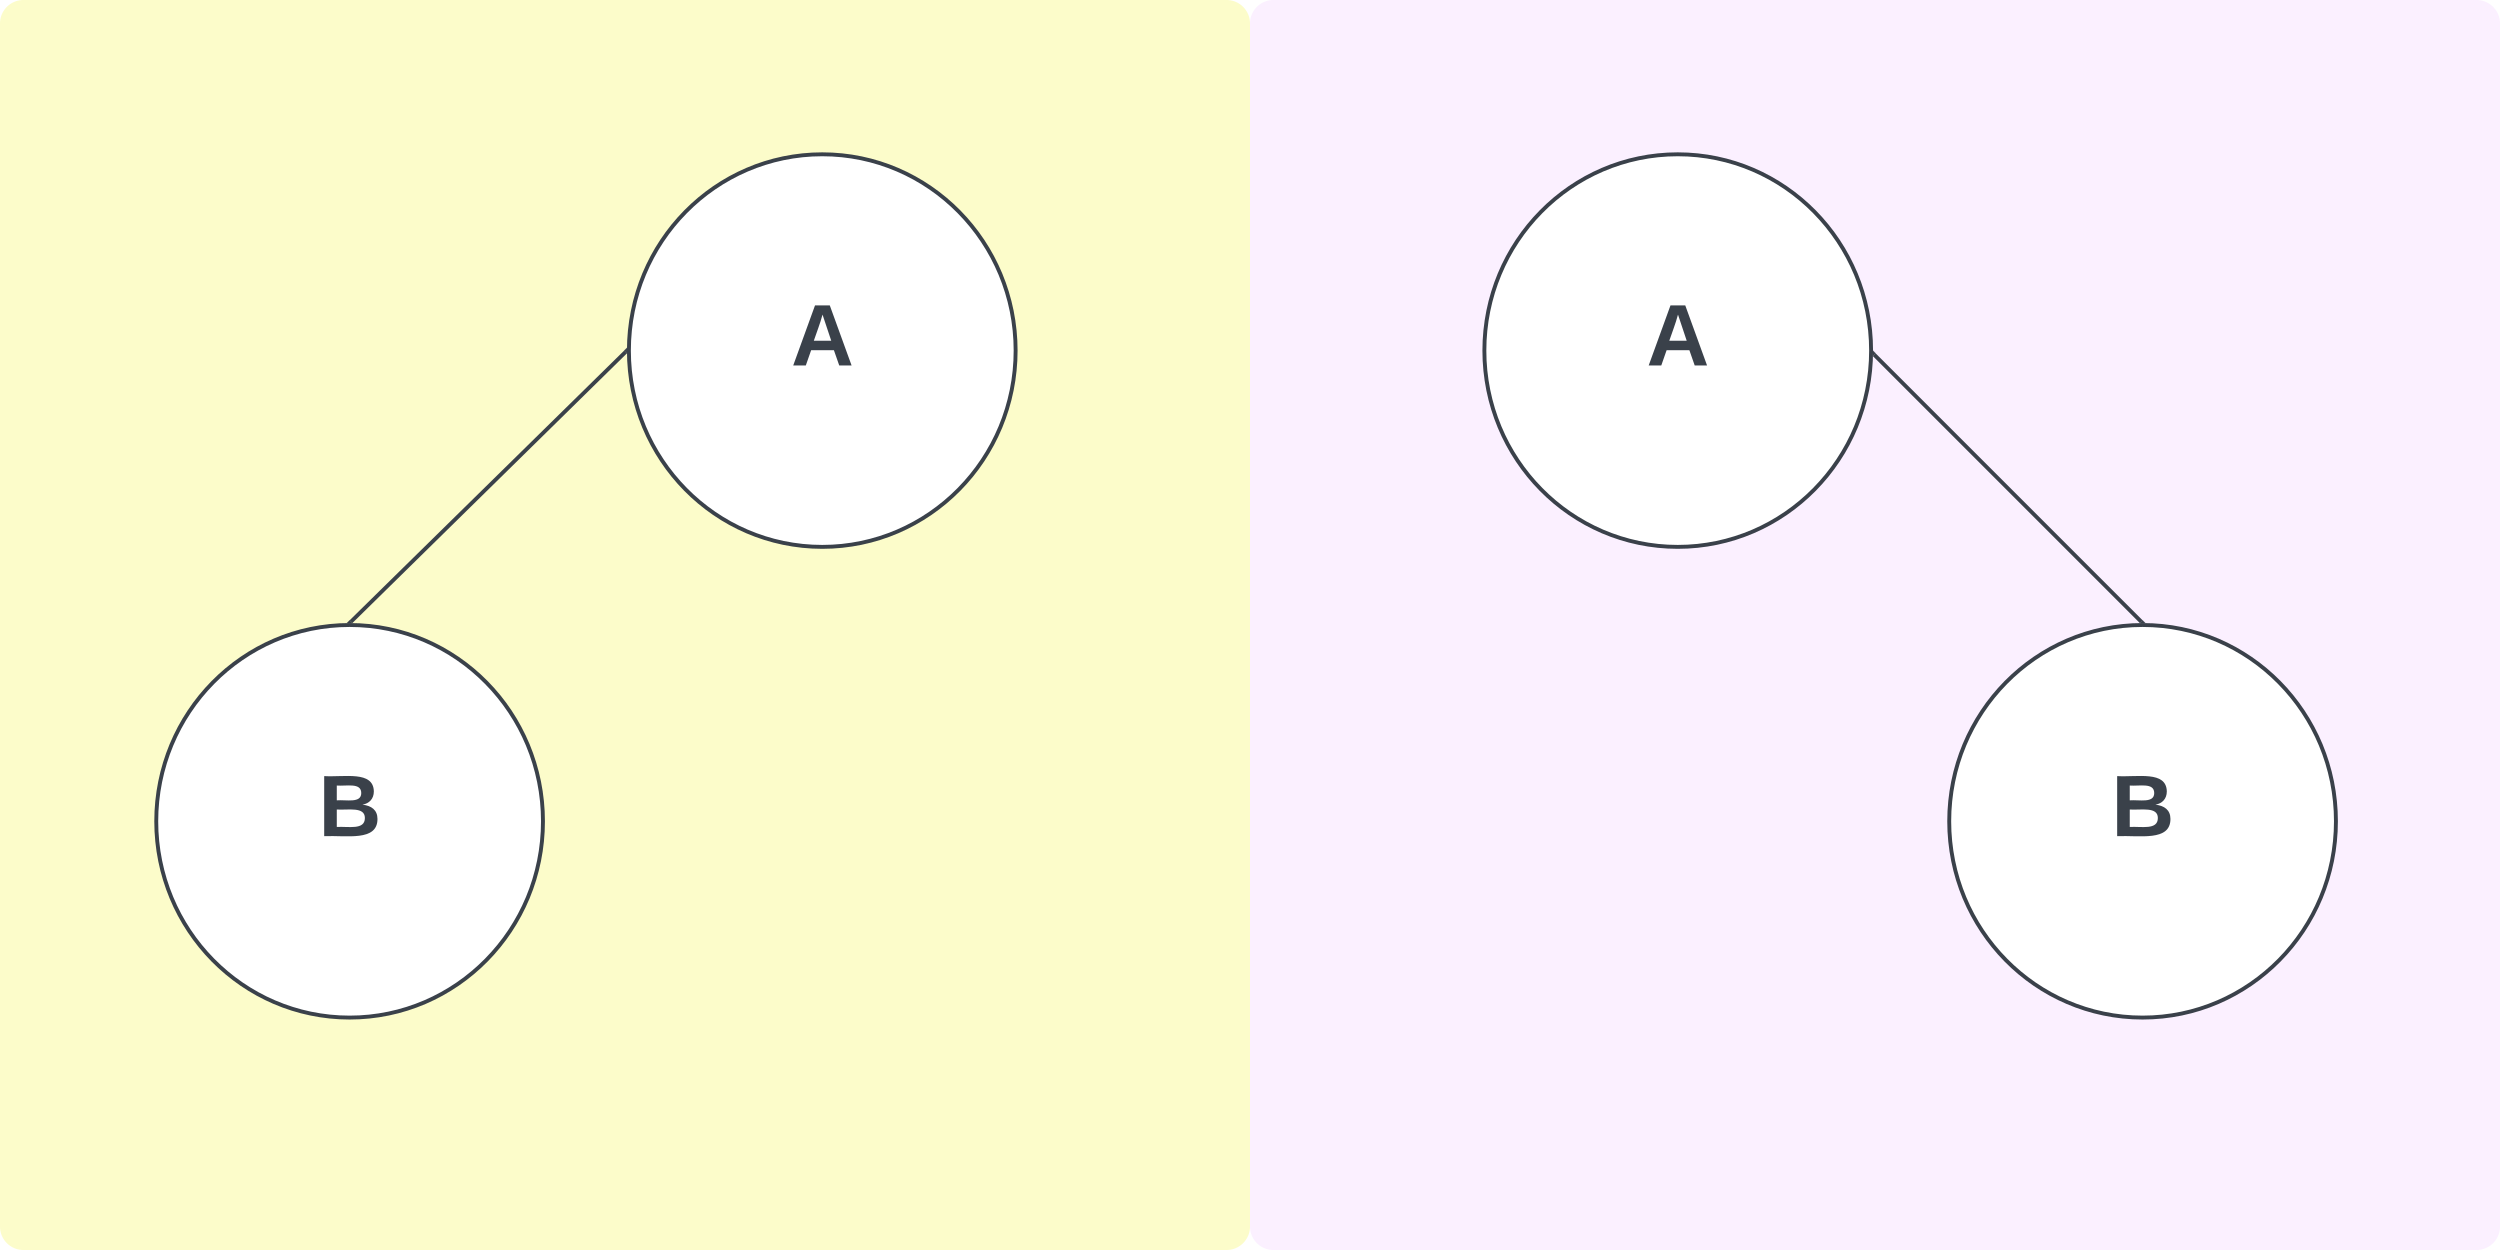 <svg xmlns="http://www.w3.org/2000/svg" xmlns:xlink="http://www.w3.org/1999/xlink" xmlns:lucid="lucid" width="640" height="320"><g transform="translate(1340 280)" lucid:page-tab-id="0_0"><path d="M-1500-500H500v4000h-2000z" fill="#fff"/><path d="M-1340-274a6 6 0 0 1 6-6h308a6 6 0 0 1 6 6V34a6 6 0 0 1-6 6h-308a6 6 0 0 1-6-6z" stroke="#000" stroke-opacity="0" fill="#fcfcca"/><path d="M-1020-274a6 6 0 0 1 6-6h308a6 6 0 0 1 6 6V34a6 6 0 0 1-6 6h-308a6 6 0 0 1-6-6z" stroke="#000" stroke-opacity="0" fill="#fbf0ff"/><path d="M-1080-190.25c0 27.75-22.16 50.25-49.5 50.25s-49.5-22.5-49.5-50.25 22.16-50.25 49.5-50.25 49.5 22.5 49.5 50.25z" stroke="#3a414a" fill="#fff"/><use xlink:href="#a" transform="matrix(1,0,0,1,-1174,-235.5) translate(36.506 49.059)"/><path d="M-1201-69.75c0 27.75-22.16 50.25-49.5 50.25S-1300-42-1300-69.75s22.16-50.25 49.5-50.25 49.5 22.5 49.5 50.25z" stroke="#3a414a" fill="#fff"/><use xlink:href="#b" transform="matrix(1,0,0,1,-1295,-115) translate(36.506 49.059)"/><path d="M-1179.86-189.9l-70.28 69.05" stroke="#3a414a" fill="none"/><path d="M-1179.5-190.25l.03.68-.05.04-.7-.72.76-.74zM-1249.78-120.5l-.04.03-.68-.03-.74.03.76-.75z" stroke="#3a414a" stroke-width=".05" fill="#3a414a"/><path d="M-861-190.25c0 27.75-22.16 50.25-49.5 50.25s-49.5-22.5-49.5-50.25 22.16-50.25 49.5-50.25S-861-218-861-190.25z" stroke="#3a414a" fill="#fff"/><use xlink:href="#a" transform="matrix(1,0,0,1,-955,-235.5) translate(36.506 49.059)"/><path d="M-742-69.75c0 27.75-22.16 50.25-49.5 50.25S-841-42-841-69.75-818.84-120-791.5-120-742-97.5-742-69.75z" stroke="#3a414a" fill="#fff"/><use xlink:href="#b" transform="matrix(1,0,0,1,-836,-115) translate(36.506 49.059)"/><path d="M-860.18-189.18l68.33 68.33" stroke="#3a414a" fill="none"/><path d="M-859.82-189.53l-.7.7-.05-.03.07-1.35zM-790.76-120.46l-.74-.04-.68.03-.04-.04.7-.72z" stroke="#3a414a" stroke-width=".05" fill="#3a414a"/><defs><path fill="#3a414a" d="M199 0l-22-63H83L61 0H9l90-248h61L250 0h-51zm-33-102l-36-108c-10 38-24 72-36 108h72" id="c"/><use transform="matrix(0.062,0,0,0.062,0,0)" xlink:href="#c" id="a"/><path fill="#3a414a" d="M182-130c37 4 62 22 62 59C244 23 116-4 24 0v-248c84 5 203-23 205 63 0 31-19 50-47 55zM76-148c40-3 101 13 101-30 0-44-60-28-101-31v61zm0 110c48-3 116 14 116-37 0-48-69-32-116-35v72" id="d"/><use transform="matrix(0.062,0,0,0.062,0,0)" xlink:href="#d" id="b"/></defs></g></svg>